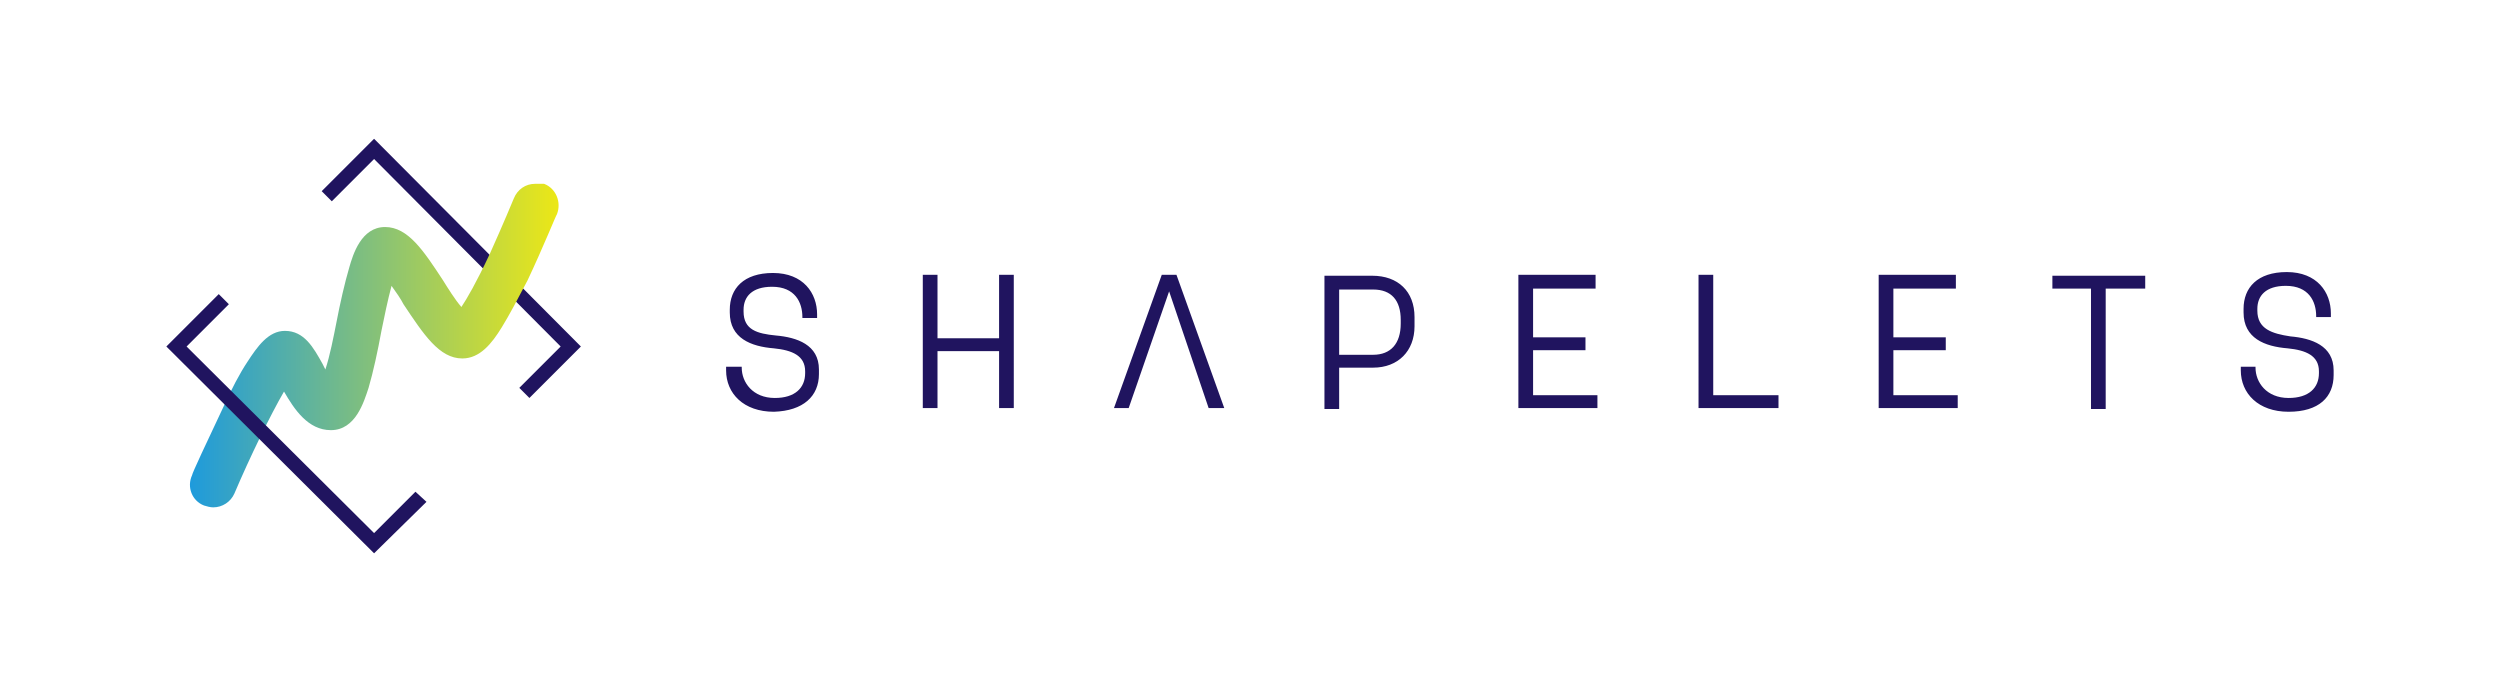 <?xml version="1.0" encoding="utf-8"?>
<!-- Generator: Adobe Illustrator 26.2.1, SVG Export Plug-In . SVG Version: 6.00 Build 0)  -->
<svg version="1.1" id="Capa_1" xmlns="http://www.w3.org/2000/svg" xmlns:xlink="http://www.w3.org/1999/xlink" x="0px" y="0px"
	 viewBox="0 0 272 75.4" style="enable-background:new 0 0 272 75.4;" xml:space="preserve">
<style type="text/css">
	.st0{fill:#20145F;}
	
		.st1{clip-path:url(#SVGID_00000119100542452274888830000013118558970673659522_);fill:url(#SVGID_00000052106226214076567260000004443833485556265387_);}
</style>
<g>
	<g>
		<path class="st0" d="M89.1,40.7v-0.5c0-2.7-2.4-3.5-4.7-3.7c-2-0.2-3.5-0.6-3.5-2.6v-0.2c0-1.4,0.9-2.5,3.1-2.5
			c2.5,0,3.3,1.7,3.3,3.3v0.1h1.6v-0.4c0-2.3-1.5-4.5-4.8-4.5c-3.2,0-4.7,1.7-4.7,4V34c0,2.8,2.3,3.7,4.8,3.9c2,0.2,3.4,0.8,3.4,2.5
			v0.2c0,1.6-1.1,2.7-3.3,2.7c-2.4,0-3.6-1.7-3.6-3.3v-0.1H79v0.4c0,2.5,1.9,4.5,5.2,4.5C87.4,44.7,89.1,43.1,89.1,40.7 M108.7,44.4
			h1.6V29.9h-1.6v6.9H102v-6.9h-1.6v14.5h1.6v-6.2h6.7V44.4z M131.5,44.4h1.7L128,29.9h-1.6l-5.2,14.5h1.6l4.4-12.7L131.5,44.4z
			 M152.4,35.2c0,2.2-1.1,3.4-3,3.4h-3.7v-7.1h3.7c2,0,3,1.2,3,3.3V35.2z M153.9,35.5v-1c0-2.8-1.8-4.5-4.6-4.5h-5.2v14.5h1.6V40
			h3.7C152.1,40,153.9,38.2,153.9,35.5 M165.2,44.4h8.6V43h-7v-4.9h5.7v-1.4h-5.7v-5.3h6.8v-1.5h-8.4V44.4z M184.9,44.4h8.6V43h-7.1
			V29.9h-1.6V44.4z M204.4,44.4h8.6V43h-7v-4.9h5.7v-1.4h-5.7v-5.3h6.8v-1.5h-8.4V44.4z M229.2,31.4h4.2v-1.4h-10.1v1.4h4.2v13.1
			h1.6V31.4z M245.6,33.8v-0.2c0-1.4,0.9-2.5,3.1-2.5c2.5,0,3.3,1.7,3.3,3.3v0.1h1.6v-0.4c0-2.3-1.5-4.5-4.8-4.5
			c-3.2,0-4.7,1.7-4.7,4V34c0,2.8,2.3,3.7,4.8,3.9c2,0.2,3.4,0.8,3.4,2.5v0.2c0,1.6-1.1,2.7-3.3,2.7c-2.4,0-3.6-1.7-3.6-3.3v-0.1
			h-1.6v0.4c0,2.5,1.9,4.5,5.2,4.5c3.3,0,4.9-1.6,4.9-4v-0.5c0-2.7-2.4-3.5-4.7-3.7C247.2,36.3,245.6,35.8,245.6,33.8"/>
	</g>
	<g>
		<polygon class="st0" points="40.7,15.1 35,20.8 36.1,21.9 40.7,17.3 61,37.7 56.5,42.2 57.6,43.3 63.2,37.7 		"/>
		<g>
			<defs>
				<path id="SVGID_1_" d="M55.9,21.6c0,0-1.2,2.9-2.6,6c-1.5,3.2-2.5,4.9-3.1,5.8c-0.7-0.8-1.5-2.1-2-2.9c-2.1-3.2-3.8-5.8-6.3-5.8
					c-2.6,0-3.5,3-3.9,4.4c-0.5,1.7-1,3.9-1.4,6c-0.3,1.5-0.7,3.6-1.2,5.1c-0.1-0.2-0.2-0.4-0.3-0.6c-1-1.8-2-3.6-4.1-3.6
					c-1.8,0-3,1.7-4.1,3.4c-0.8,1.2-1.7,2.9-2.7,5.1c-1.7,3.6-3.3,7-3.3,7.2c-0.6,1.3,0,2.8,1.3,3.3c0.3,0.1,0.7,0.2,1,0.2
					c1,0,1.9-0.6,2.3-1.5c1.7-4,3.9-8.5,5.4-11.1c1.1,1.9,2.6,4.2,5.1,4.2c2.7,0,3.6-3.1,4.1-4.6c0.5-1.7,1-4,1.4-6.2
					c0.3-1.5,0.7-3.4,1.1-4.9c0.5,0.7,1,1.4,1.3,2c2.2,3.3,3.9,5.9,6.4,5.9c1.9,0,3.2-1.6,4.3-3.4c0.8-1.3,1.7-3,2.8-5.1
					c1.7-3.6,3.1-7.1,3.2-7.2c0.5-1.3-0.1-2.8-1.4-3.3C58.9,20,58.6,20,58.2,20C57.2,20,56.3,20.6,55.9,21.6"/>
			</defs>
			<clipPath id="SVGID_00000140721854658638332500000014112296361089815199_">
				<use xlink:href="#SVGID_1_"  style="overflow:visible;"/>
			</clipPath>
			
				<linearGradient id="SVGID_00000093863591401843423350000005906366926576115633_" gradientUnits="userSpaceOnUse" x1="-277.713" y1="783.247" x2="-277.066" y2="783.247" gradientTransform="matrix(62.075 0 0 -62.075 17259.512 48657.344)">
				<stop  offset="0" style="stop-color:#1D9ADD"/>
				<stop  offset="1" style="stop-color:#EBE717"/>
			</linearGradient>
			
				<rect x="20.2" y="20" style="clip-path:url(#SVGID_00000140721854658638332500000014112296361089815199_);fill:url(#SVGID_00000093863591401843423350000005906366926576115633_);" width="40.9" height="35.4"/>
		</g>
		<polygon class="st0" points="18.1,37.7 40.7,60.2 46.4,54.6 45.2,53.5 40.7,58 20.3,37.7 24.9,33.1 23.8,32 		"/>
	</g>
</g>
</svg>
